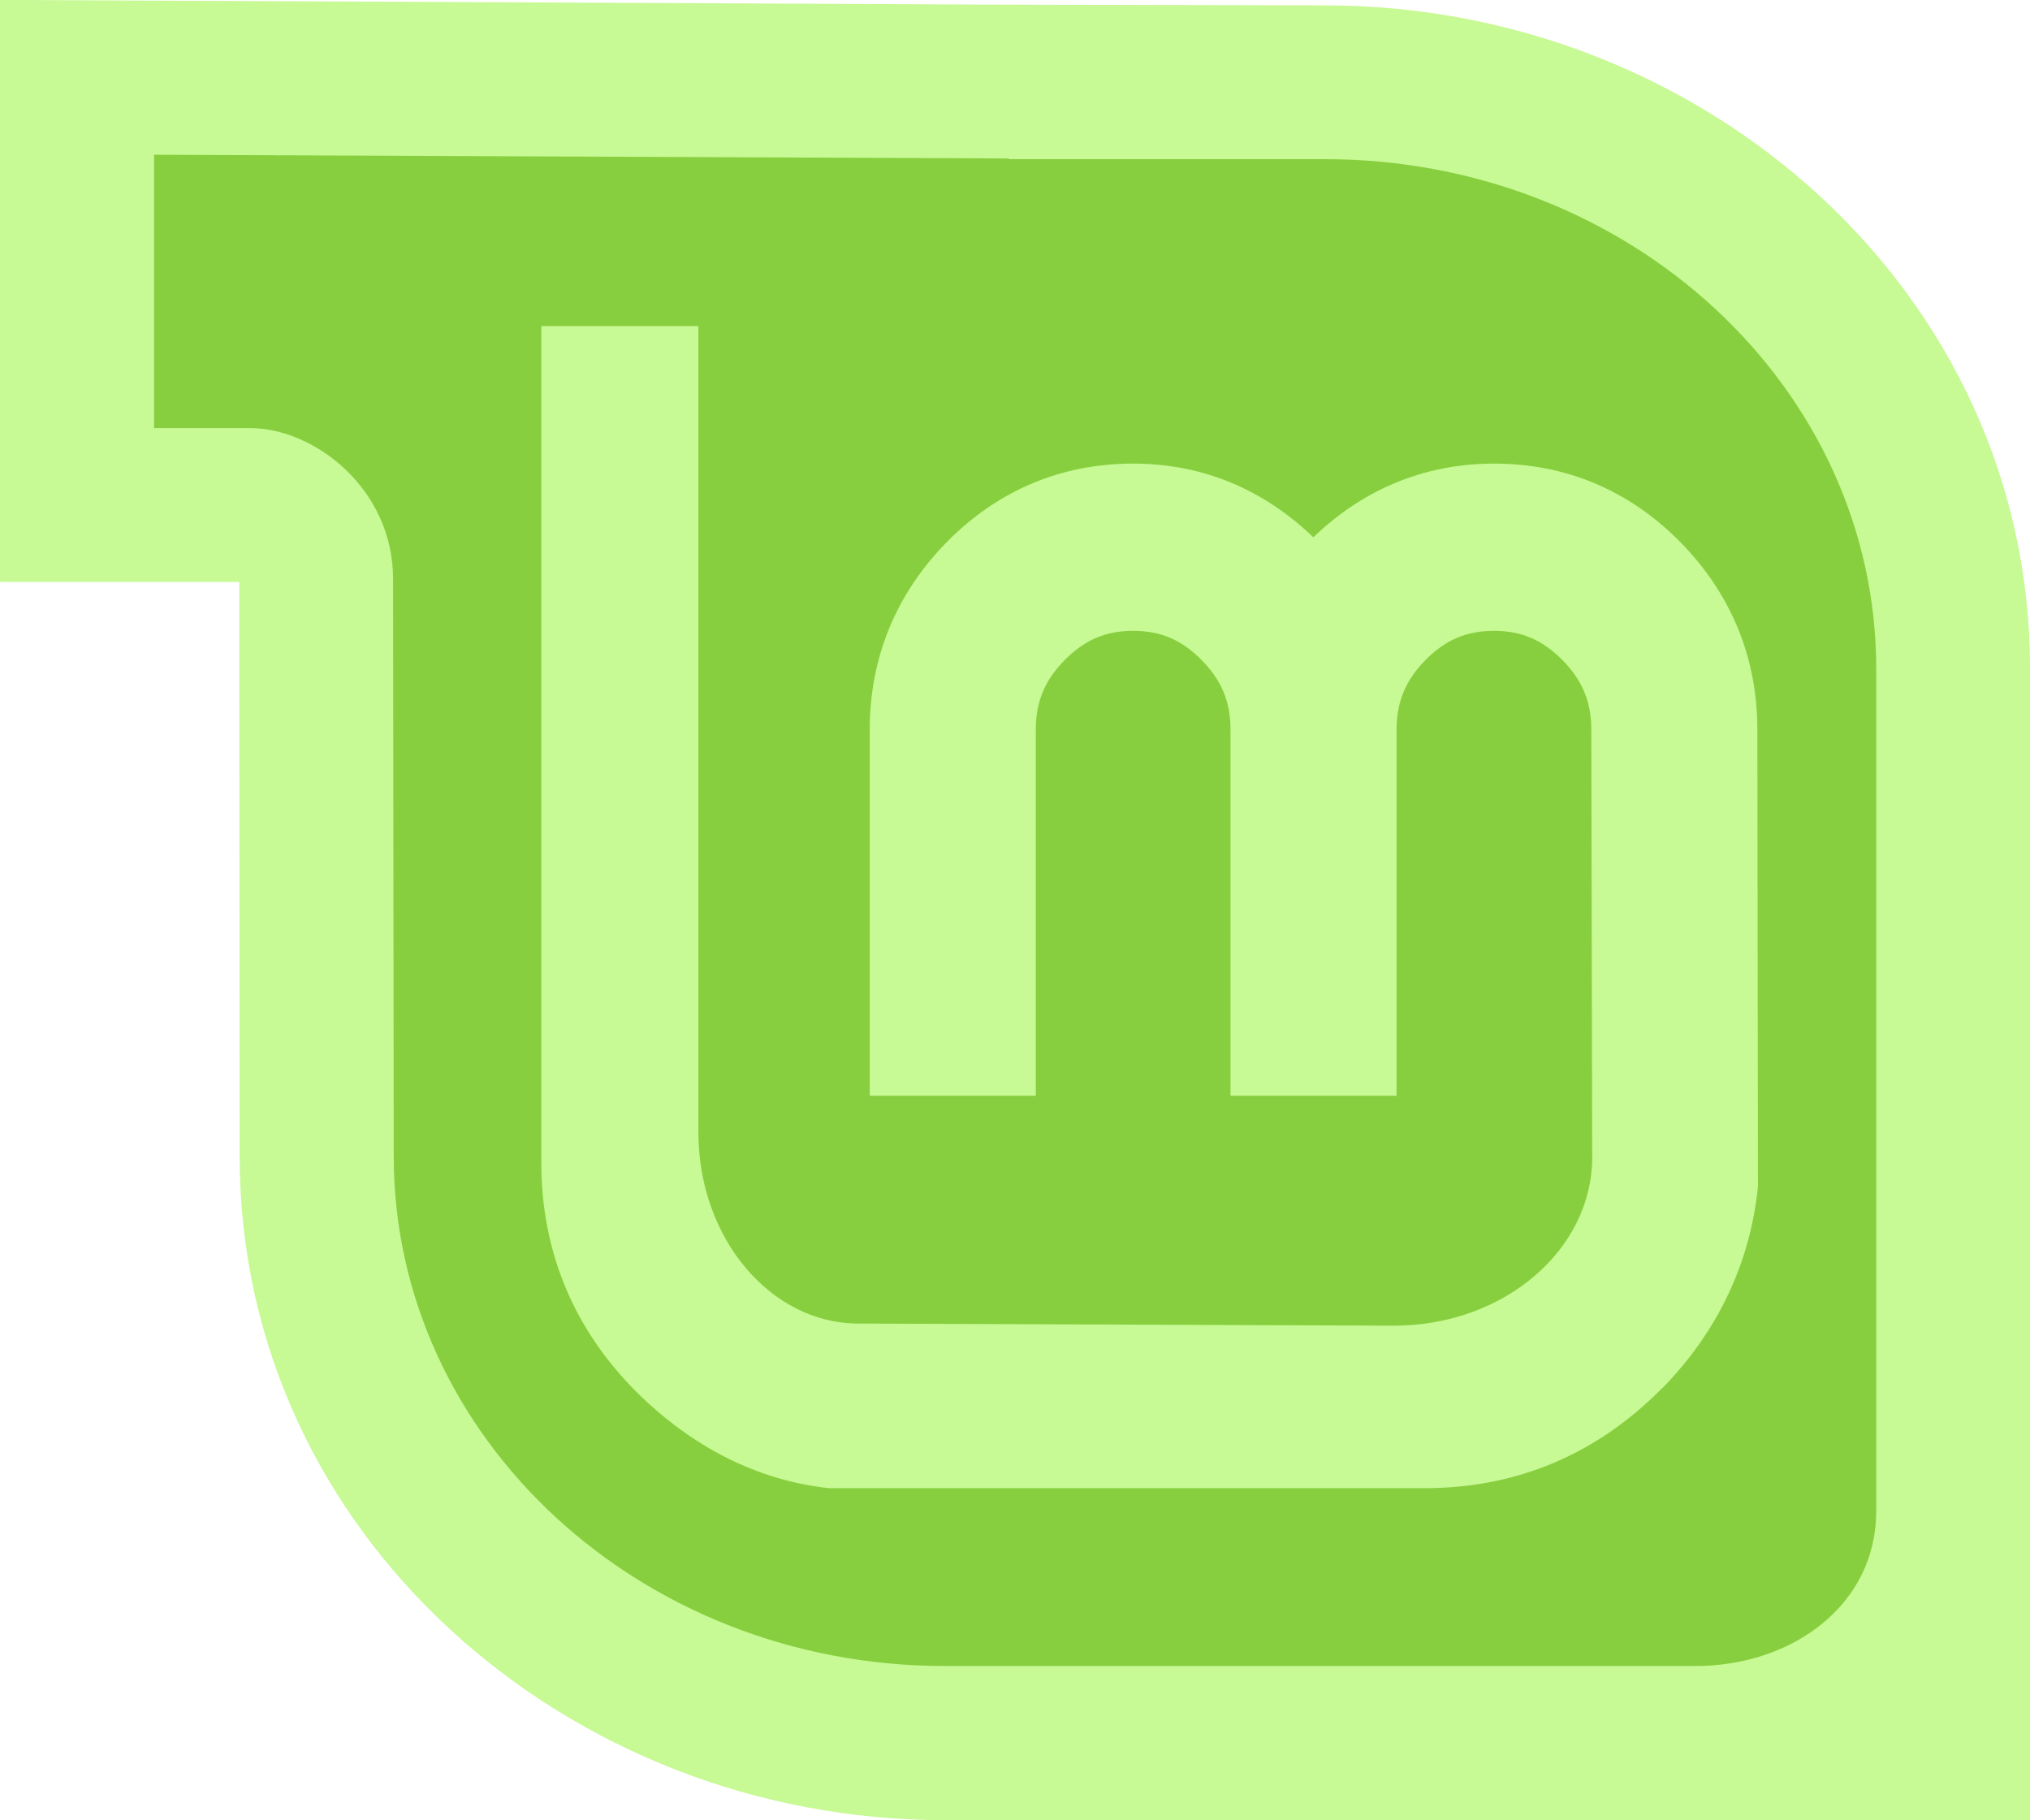 <svg xmlns="http://www.w3.org/2000/svg" viewBox="0 0 281.61 252.46"><g fill-rule="evenodd"><path d="m266.27 213.29c0-36.21 0-121.62 0-121.62 0-40.632-35.633-73.57-79.6-73.57h-45.631v-.098l-123.42-.539v44.38c0 0 10.08 0 18.945 0 13.224 0 15.56 9.129 15.56 21.764l.098 78.45c0 40.632 35.633 73.57 79.55 73.57h108.43c13.901 0 26.06-8.803 26.06-22.332" fill="#87cf3e"/><g fill="#c7f994"><path d="m157.17 64.3c-9.895 0-18.687 3.674-25.751 10.81-7.06 7.132-10.768 16.04-10.768 26.08v50.792h23.04v-50.792c0-3.851 1.257-6.863 4.01-9.641 2.759-2.787 5.68-4.048 9.474-4.048 3.873 0 6.751 1.255 9.516 4.048 2.75 2.778 4.01 5.789 4.01 9.641v50.792h23.04v-50.792c0-3.851 1.257-6.863 4.01-9.641 2.765-2.793 5.643-4.048 9.516-4.048 3.794 0 6.715 1.262 9.474 4.048 2.75 2.778 4.01 5.789 4.01 9.641l.125 59.35c0 12.66-12.06 23.33-27.545 23.33l-74.29-.292c-11.953 0-22.16-11.634-22.16-26.585v-111.76h-21.786v116.06c0 12.314 4.506 23.11 13.272 31.844 7.492 7.395 16.503 12.189 26.627 13.272h82.72c12.711 0 23.878-4.726 32.887-13.898h.042c7.662-7.872 12.142-17.305 13.23-27.921l-.083-63.4c0-10.05-3.707-18.952-10.768-26.08-7.06-7.136-15.856-10.81-25.751-10.81-9.713 0-18.211 3.612-25.08 10.225-6.852-6.603-15.291-10.225-25-10.225"/><path d="m131.06 252.46c-52.37 0-97.81-39.699-97.81-92.02l-.047-63.53v-16.2h-33.2v-80.72l140.01.659 43.796.094c52.41 0 97.81 39.652 97.81 92.02v159.69h-150.56m129.22-42.837c0-34.788 0-116.85 0-116.85 0-39.04-34.24-70.69-76.48-70.69h-43.843v-.094l-118.58-.518v37.91c0 0 4.763 0 13.283 0 9.02 0 19.87 8.475 19.87 20.911l.094 80.1c0 39.04 34.24 70.69 76.43 70.69h104.18c13.356 0 25.04-8.458 25.04-21.457"/></g></g></svg>